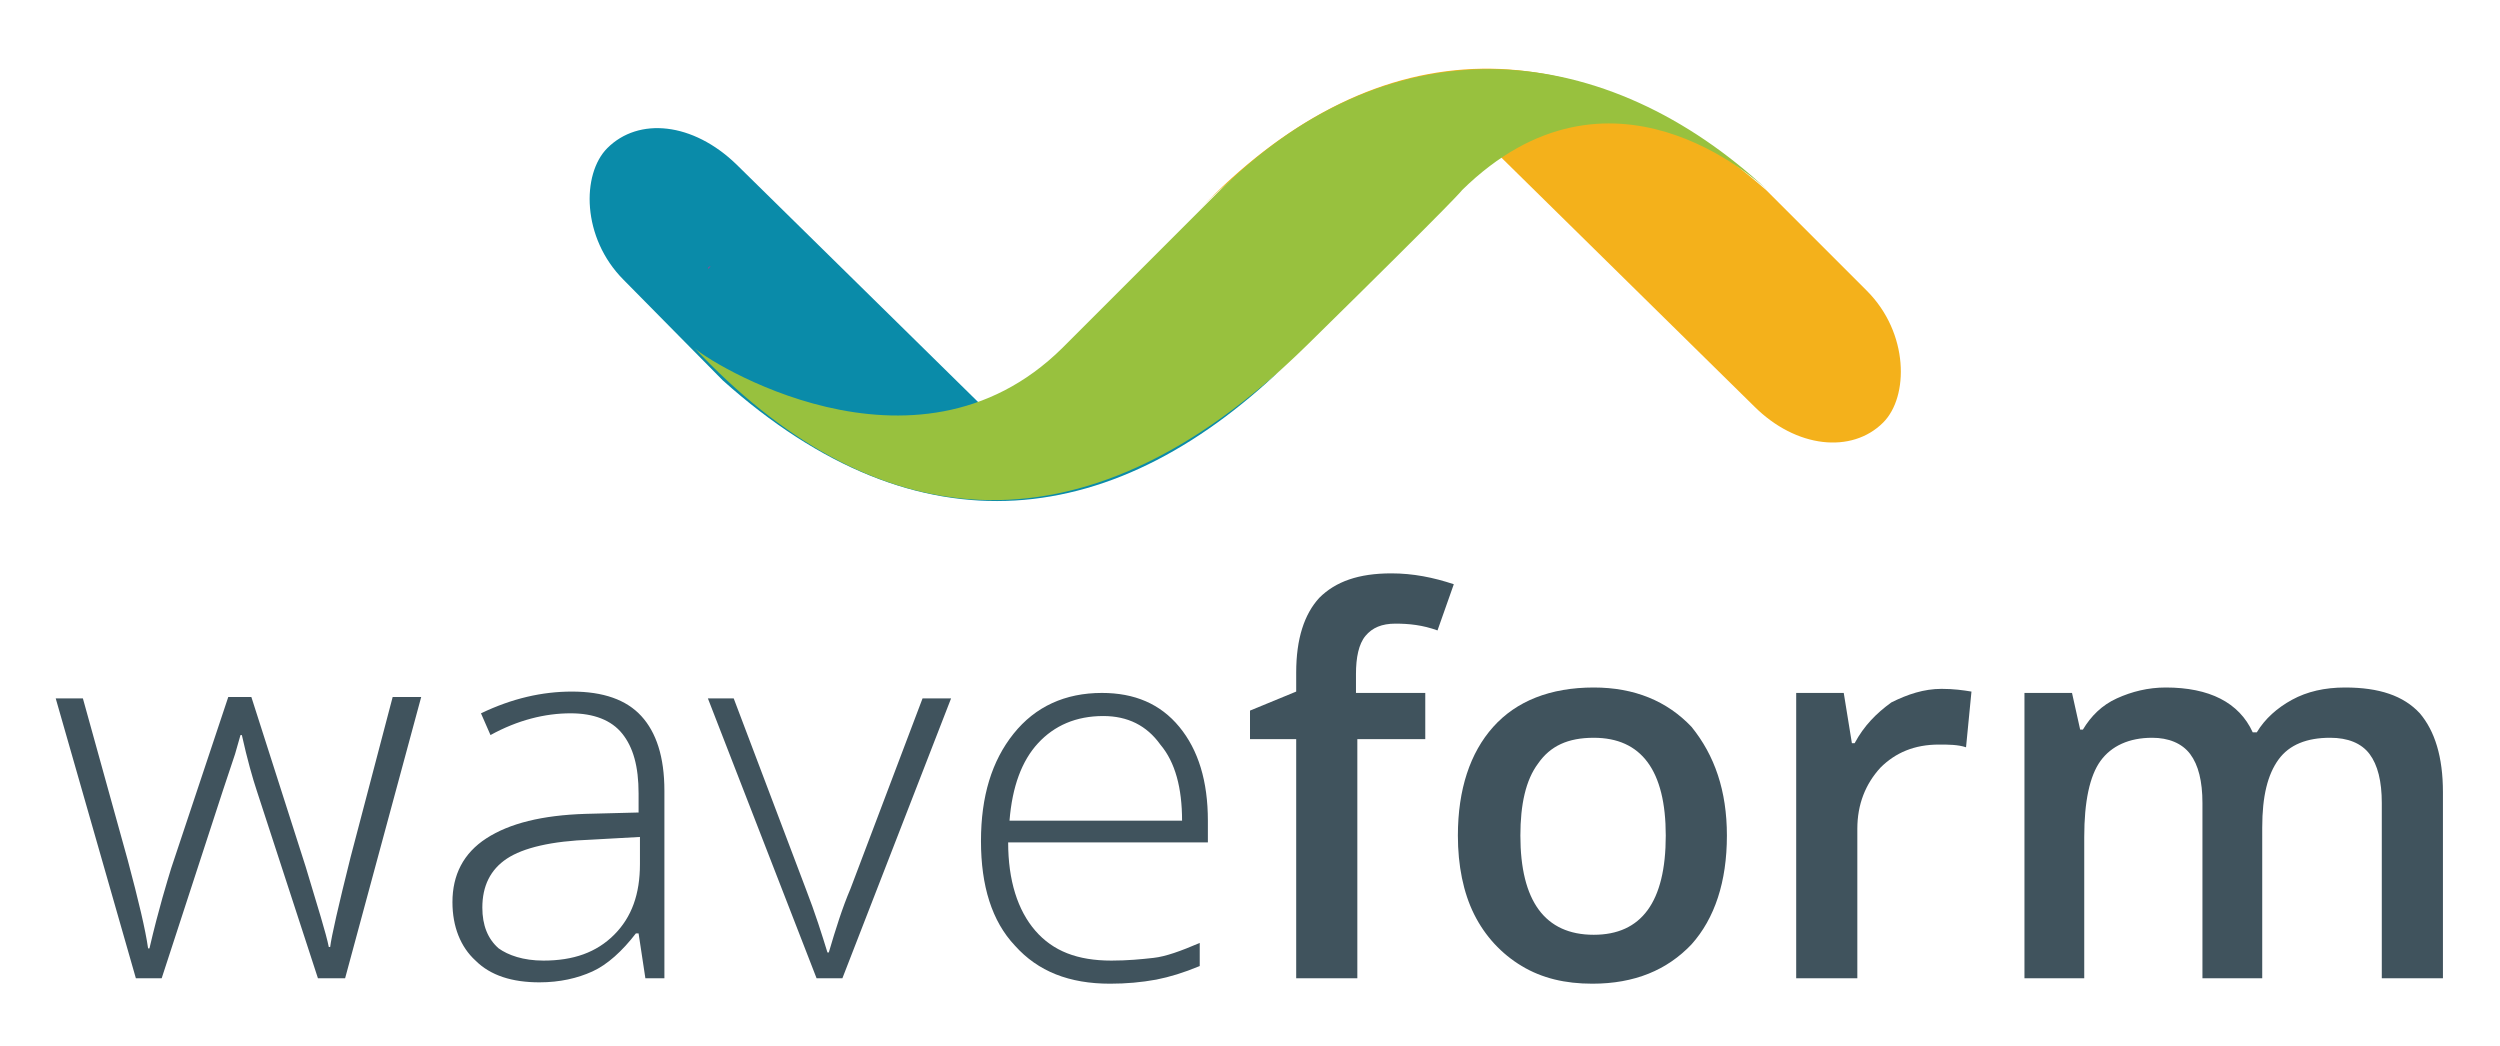 <?xml version="1.0" encoding="utf-8"?>
<!-- Generator: Adobe Illustrator 19.0.0, SVG Export Plug-In . SVG Version: 6.00 Build 0)  -->
<svg version="1.1" class="waveform_logo" id="Layer_1" xmlns="http://www.w3.org/2000/svg" xmlns:xlink="http://www.w3.org/1999/xlink" x="0px" y="0px"
	 viewBox="0 0 184 77" style="enable-background:new 0 0 184 77;" xml:space="preserve">
<style type="text/css">
	svg.waveform_logo .st0{fill:#BB3593;}
	svg.waveform_logo .st1{fill:#F4B11B;}
	svg.waveform_logo .st2{fill:#0A8BA9;}
	svg.waveform_logo .st3{fill:#98C13E;mix-blend-mode: multiply;}
	svg.waveform_logo .st4{fill:#40535D;}
</style>
<g id="XMLID_1_">
	<path id="XMLID_6_" class="st0" d="M90.8,19.6c0.1,0.1,0.2,0.2,0.2,0.2C91,19.7,90.9,19.7,90.8,19.6z"/>
	<path id="XMLID_5_" class="st1" d="M137.4,21.4c3.1,3.1,3.1,7.8,1.2,9.7c-2.3,2.3-6.4,1.9-9.5-1.2l-18.6-18.3
		c0,0-11.3-7.6-22.3,3.9c12.6-13.2,27.4-14.1,41.8-1.5c0,0,0,0,0,0L137.4,21.4z"/>
	<path id="XMLID_4_" class="st2" d="M45.9,20.6c-3.1-3.1-3.1-7.8-1.2-9.7C47,8.6,51,9,54.2,12.1l17.8,17.5c0,0,11.8,8.1,23.1-3.2
		C82.2,39.2,67.6,40.9,53.2,28c0,0,0,0,0,0L45.9,20.6z"/>
	<path id="XMLID_3_" class="st3" d="M78.2,25.6c0,0,0,0,11.4-11.4c13-13,28.7-11.2,40.5-0.2c-0.8-0.7-11.6-10.7-22.5,0
		c0,0,0.1,0.1-11.4,11.4C79.3,42,63.8,39.1,51.1,25.6C51.8,26.4,67.3,36.4,78.2,25.6z"/>
	<path id="XMLID_2_" class="st0" d="M52.3,19.6c-0.1,0.1-0.2,0.2-0.2,0.2C52.1,19.7,52.2,19.6,52.3,19.6z"/>
</g>
<g id="XMLID_12_">
	<path id="XMLID_13_" class="st4" d="M23.4,72l-4.5-13.8c-0.3-0.9-0.7-2.3-1.1-4.1h-0.1l-0.4,1.4l-0.9,2.7L11.9,72H10L4.1,51.4h2
		l3.3,11.9c0.8,3,1.3,5.1,1.5,6.5h0.1c0.7-3,1.3-4.9,1.6-5.9l4.2-12.6h1.7l4,12.5c0.9,3,1.5,4.9,1.7,5.9h0.1c0.1-0.8,0.6-3,1.5-6.6
		l3.1-11.8H31L25.4,72H23.4z"/>
	<path id="XMLID_15_" class="st4" d="M47.5,72l-0.5-3.3h-0.2c-1,1.3-2.1,2.3-3.2,2.8c-1.1,0.5-2.4,0.8-3.9,0.8c-2,0-3.6-0.5-4.7-1.6
		c-1.1-1-1.7-2.5-1.7-4.3c0-2,0.8-3.6,2.5-4.7c1.7-1.1,4.1-1.7,7.3-1.8l3.9-0.1v-1.4c0-2-0.4-3.4-1.2-4.4s-2.1-1.5-3.8-1.5
		c-1.9,0-3.9,0.5-5.9,1.6l-0.7-1.6c2.3-1.1,4.5-1.6,6.7-1.6c2.3,0,4,0.6,5.1,1.8c1.1,1.2,1.7,3,1.7,5.5V72H47.5z M40,70.7
		c2.2,0,3.9-0.6,5.2-1.9c1.3-1.3,1.9-3,1.9-5.2v-2l-3.6,0.2c-2.9,0.1-5,0.6-6.2,1.4c-1.2,0.8-1.8,2-1.8,3.6c0,1.3,0.4,2.3,1.2,3
		C37.4,70.3,38.5,70.7,40,70.7z"/>
	<path id="XMLID_18_" class="st4" d="M60.1,72l-8-20.6h1.9l5.3,14c0.7,1.8,1.2,3.4,1.6,4.7h0.1c0.5-1.7,1-3.3,1.6-4.7l5.3-14H70
		L62,72H60.1z"/>
	<path id="XMLID_20_" class="st4" d="M81.7,72.4c-3,0-5.3-0.9-7-2.8c-1.7-1.8-2.5-4.4-2.5-7.7c0-3.3,0.8-5.9,2.4-7.9
		c1.6-2,3.8-3,6.5-3c2.4,0,4.3,0.8,5.7,2.5c1.4,1.7,2.1,4,2.1,6.9V62H74.2c0,2.8,0.7,5,2,6.5c1.3,1.5,3.1,2.2,5.6,2.2
		c1.2,0,2.2-0.1,3.1-0.2s2-0.5,3.4-1.1v1.7c-1.2,0.5-2.2,0.8-3.2,1C84,72.3,82.9,72.4,81.7,72.4z M81.2,52.7c-2,0-3.6,0.7-4.8,2
		c-1.2,1.3-1.9,3.2-2.1,5.7H87c0-2.4-0.5-4.3-1.6-5.6C84.4,53.4,83,52.7,81.2,52.7z"/>
	<path id="XMLID_23_" class="st4" d="M105,54.4h-5.1V72h-4.5V54.4h-3.4v-2.1l3.4-1.4v-1.4c0-2.5,0.6-4.3,1.7-5.5
		c1.2-1.2,2.9-1.8,5.3-1.8c1.6,0,3.1,0.3,4.6,0.8l-1.2,3.4c-1.1-0.4-2.1-0.5-3.1-0.5c-1,0-1.7,0.3-2.2,0.9c-0.5,0.6-0.7,1.6-0.7,2.8
		v1.4h5.1V54.4z"/>
	<path id="XMLID_25_" class="st4" d="M127.1,61.5c0,3.4-0.9,6.1-2.6,8c-1.8,1.9-4.2,2.9-7.3,2.9c-2,0-3.7-0.4-5.2-1.3
		c-1.5-0.9-2.7-2.2-3.5-3.8s-1.2-3.6-1.2-5.8c0-3.4,0.9-6.1,2.6-8c1.7-1.9,4.2-2.9,7.4-2.9c3,0,5.4,1,7.2,2.9
		C126.2,55.6,127.1,58.2,127.1,61.5z M111.9,61.5c0,4.8,1.8,7.3,5.4,7.3c3.5,0,5.3-2.4,5.3-7.3c0-4.8-1.8-7.2-5.3-7.2
		c-1.9,0-3.2,0.6-4.1,1.9C112.3,57.4,111.9,59.2,111.9,61.5z"/>
	<path id="XMLID_28_" class="st4" d="M142.9,50.7c0.9,0,1.6,0.1,2.2,0.2l-0.4,4.1c-0.6-0.2-1.3-0.2-2-0.2c-1.8,0-3.2,0.6-4.3,1.7
		c-1.1,1.2-1.7,2.7-1.7,4.5v11h-4.5v-21h3.5l0.6,3.7h0.2c0.7-1.3,1.6-2.2,2.7-3C140.4,51.1,141.6,50.7,142.9,50.7z"/>
	<path id="XMLID_30_" class="st4" d="M166.6,72h-4.5V59.1c0-1.6-0.3-2.8-0.9-3.6c-0.6-0.8-1.6-1.2-2.8-1.2c-1.7,0-3,0.6-3.8,1.7
		s-1.2,3-1.2,5.6V72H149v-21h3.5l0.6,2.7h0.2c0.6-1,1.4-1.8,2.5-2.3c1.1-0.5,2.3-0.8,3.6-0.8c3.2,0,5.4,1.1,6.4,3.3h0.3
		c0.6-1,1.5-1.8,2.6-2.4c1.1-0.6,2.4-0.9,3.9-0.9c2.5,0,4.3,0.6,5.5,1.9c1.1,1.3,1.7,3.2,1.7,5.8V72h-4.5V59.1
		c0-1.6-0.3-2.8-0.9-3.6s-1.6-1.2-2.9-1.2c-1.7,0-3,0.5-3.8,1.6c-0.8,1.1-1.2,2.7-1.2,5V72z"/>
</g>
</svg>
